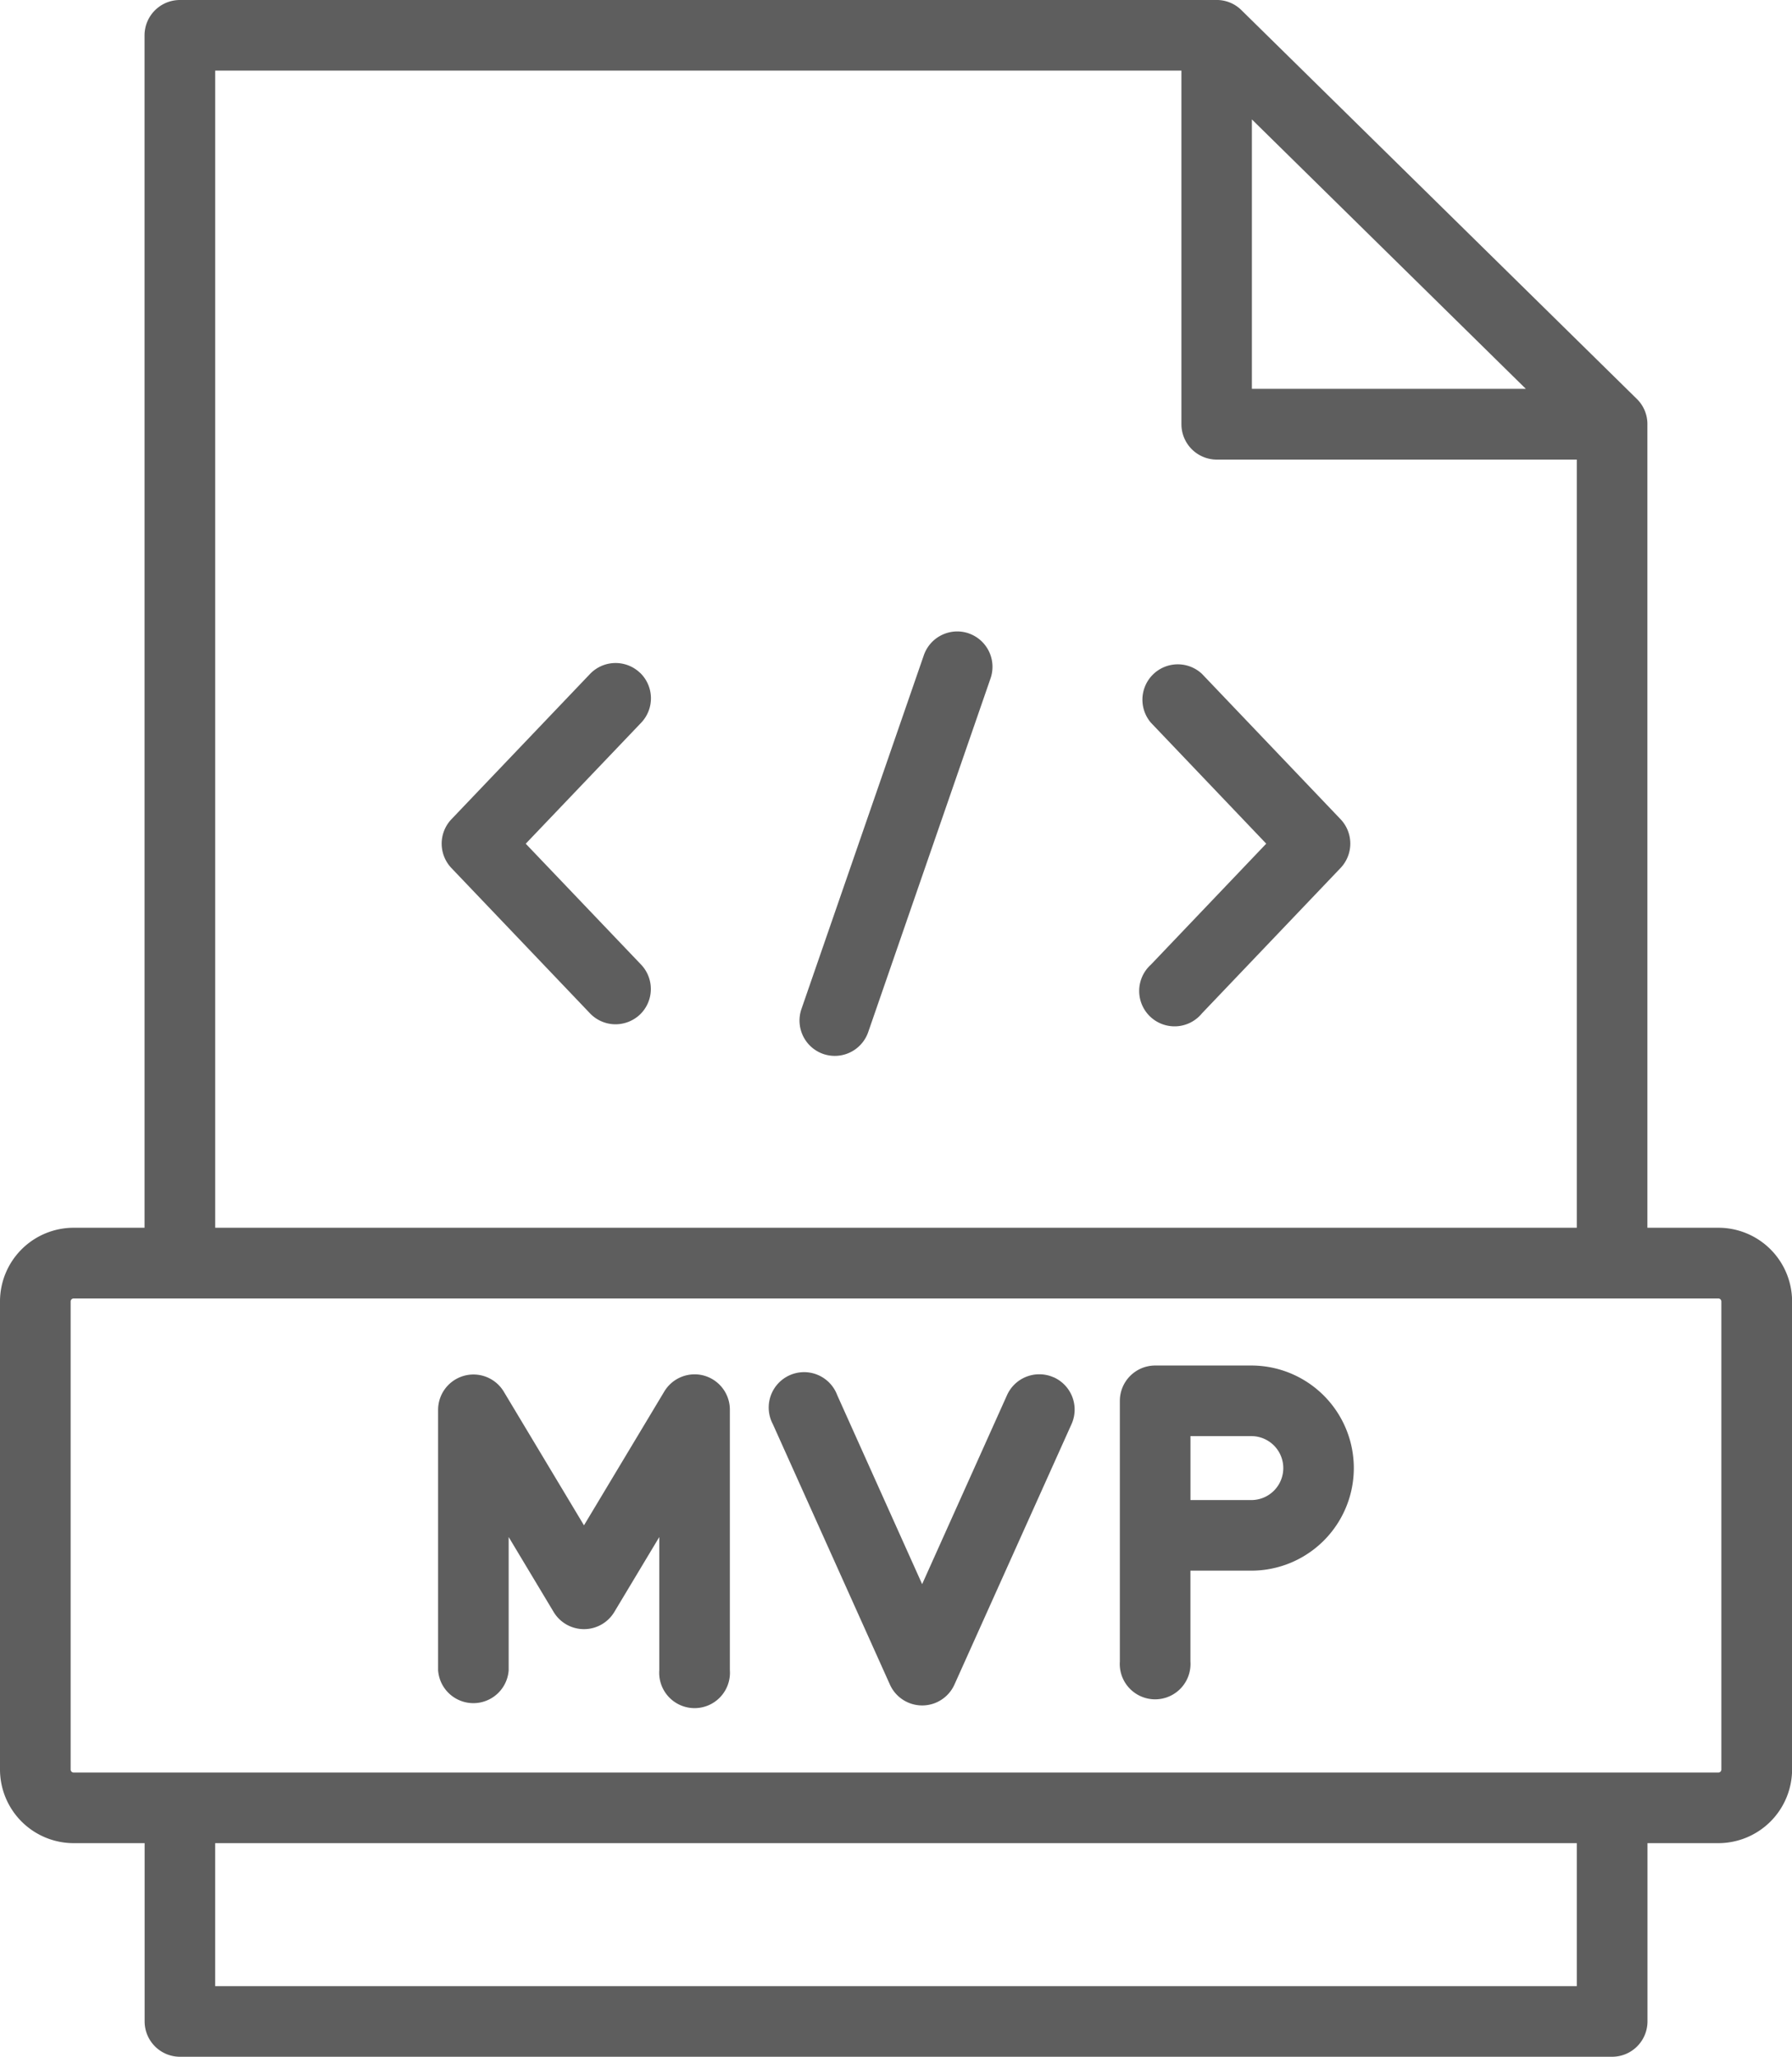 <svg xmlns="http://www.w3.org/2000/svg" xmlns:xlink="http://www.w3.org/1999/xlink" id="Group_60782" data-name="Group 60782" width="81.048" height="93" viewBox="0 0 81.048 93"><defs><clipPath id="clip-path"><rect id="Rectangle_30074" data-name="Rectangle 30074" width="81.048" height="93" fill="none"></rect></clipPath></defs><g id="Group_60781" data-name="Group 60781" clip-path="url(#clip-path)"><path id="Path_76903" data-name="Path 76903" d="M77.718,55.515h-3.21V19.225a1.592,1.592,0,0,0-.475-1.184L56.145.457A1.587,1.587,0,0,0,54.971,0H8.137a1.6,1.6,0,0,0-1.6,1.6V55.515H3.33A3.333,3.333,0,0,0,0,58.845V80.011a3.333,3.333,0,0,0,3.33,3.33H6.541V91.4a1.6,1.6,0,0,0,1.6,1.6H72.912a1.6,1.6,0,0,0,1.6-1.6V83.341h3.21a3.337,3.337,0,0,0,3.33-3.33V58.845a3.333,3.333,0,0,0-3.33-3.33M56.62,5.4,69.01,17.582H56.62ZM9.733,3.193h43.7V19.181a1.6,1.6,0,0,0,1.6,1.6H71.315V55.515H9.733ZM71.315,89.807H9.732V83.341H71.315Zm6.538-9.793a.136.136,0,0,1-.135.135H3.33a.136.136,0,0,1-.135-.135V58.847a.135.135,0,0,1,.135-.134H77.718a.135.135,0,0,1,.135.134Z" fill="#5e5e5e"></path><path id="Path_76904" data-name="Path 76904" d="M60.633,37.045,54.362,30.47a1.6,1.6,0,0,0-2.311,2.206l5.218,5.472L52.051,43.62a1.6,1.6,0,1,0,2.311,2.2l6.271-6.575a1.6,1.6,0,0,0,0-2.2" fill="#5e5e5e"></path><path id="Path_76905" data-name="Path 76905" d="M28.944,30.42a1.6,1.6,0,0,0-2.258.053l-6.272,6.574a1.6,1.6,0,0,0,0,2.2l6.272,6.575a1.6,1.6,0,0,0,1.155.493,1.616,1.616,0,0,0,1.1-.438A1.6,1.6,0,0,0,29,43.622L23.778,38.15,29,32.678a1.6,1.6,0,0,0-.053-2.258" fill="#5e5e5e"></path><path id="Path_76906" data-name="Path 76906" d="M43.814,28.639a1.6,1.6,0,0,0-2.031.987l-5.536,16a1.6,1.6,0,0,0,.987,2.031,1.644,1.644,0,0,0,.523.087,1.6,1.6,0,0,0,1.509-1.073l5.535-16a1.6,1.6,0,0,0-.987-2.031" fill="#5e5e5e"></path><path id="Path_76907" data-name="Path 76907" d="M47.658,62.28a1.6,1.6,0,0,0-2.111.8L41.706,71.63l-3.841-8.548a1.6,1.6,0,1,0-2.913,1.309l5.3,11.787a1.6,1.6,0,0,0,2.912,0l5.3-11.787a1.6,1.6,0,0,0-.8-2.111" fill="#5e5e5e"></path><path id="Path_76908" data-name="Path 76908" d="M31.839,62.2a1.6,1.6,0,0,0-1.794.718L26.412,68.97l-3.633-6.054a1.6,1.6,0,0,0-2.965.82V75.524a1.6,1.6,0,0,0,3.192,0V69.5l2.037,3.393a1.6,1.6,0,0,0,2.738,0L29.818,69.5v6.023a1.6,1.6,0,1,0,3.192,0V63.736A1.6,1.6,0,0,0,31.839,62.2" fill="#5e5e5e"></path><path id="Path_76909" data-name="Path 76909" d="M56.594,61.744H52.3c-.017,0-.034,0-.052,0a1.6,1.6,0,0,0-1.6,1.6V75.125a1.6,1.6,0,1,0,3.192,0V71.02h2.752a4.638,4.638,0,1,0,0-9.276m0,6.084H53.842V64.936h2.752a1.446,1.446,0,0,1,0,2.892" fill="#5e5e5e"></path></g></svg>